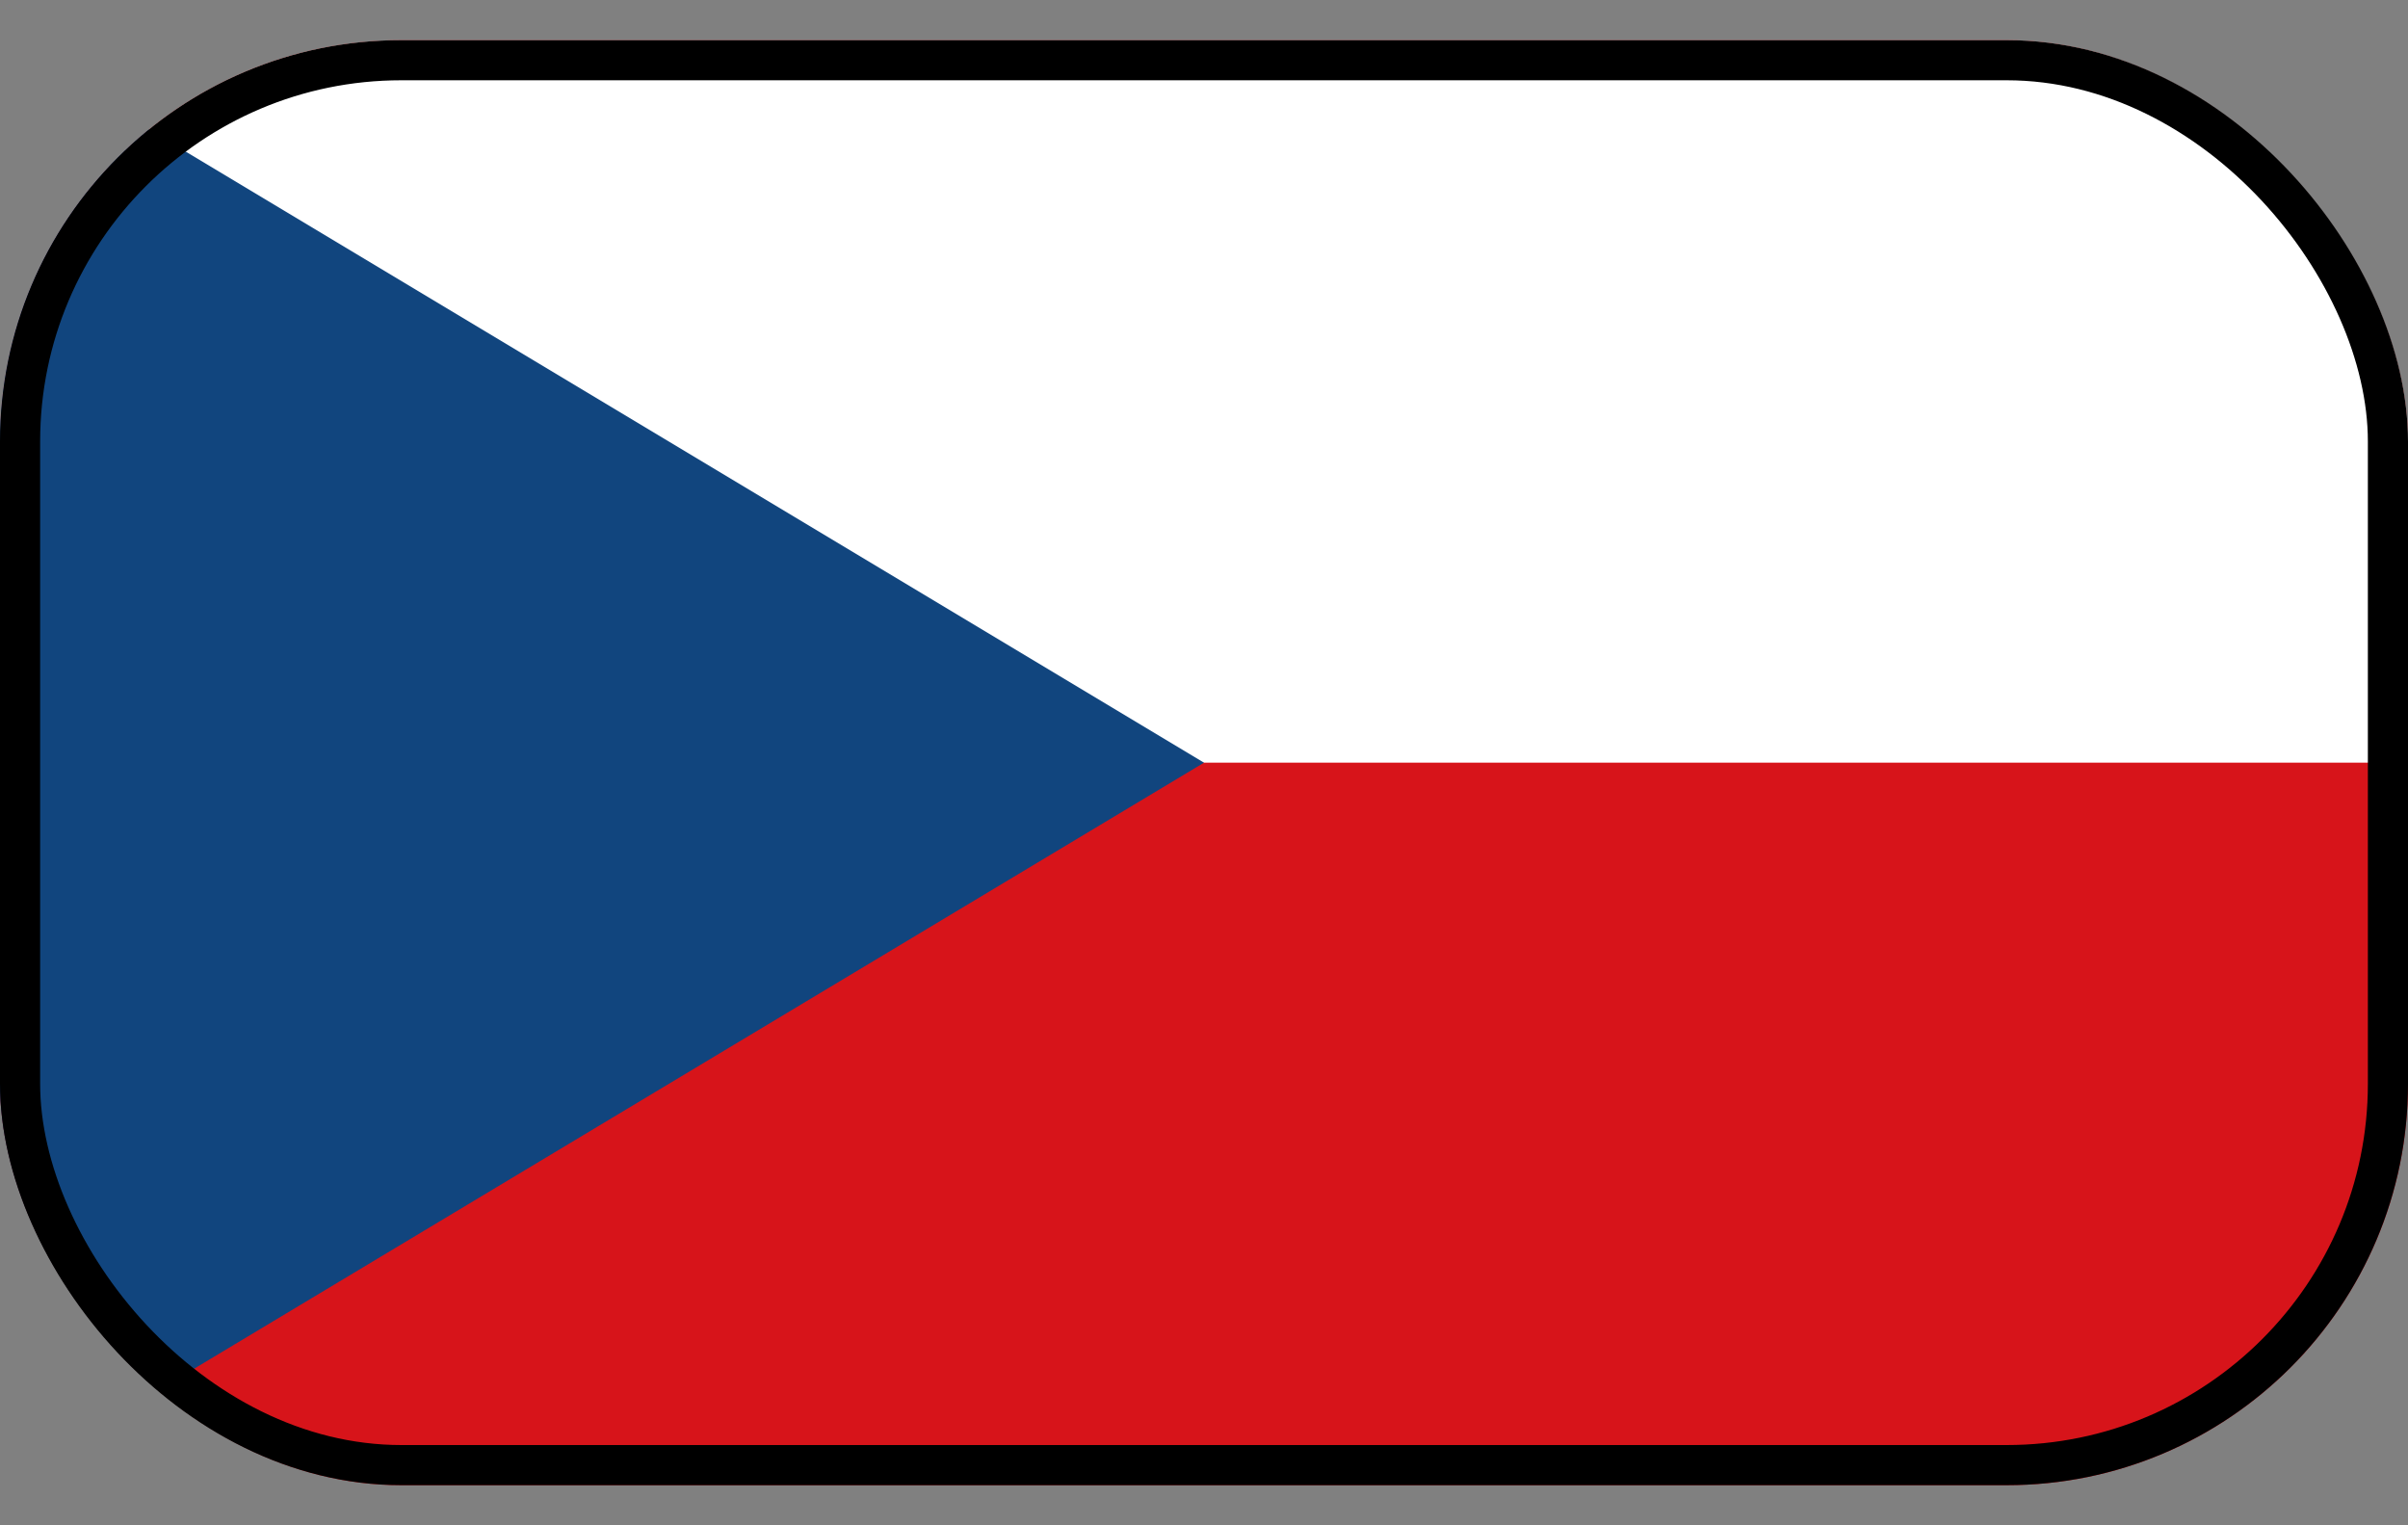 <svg width="30" height="19" viewBox="0 0 30 19" fill="none" xmlns="http://www.w3.org/2000/svg">
<rect x="0" y="0" width="30" height="19" fill="#808080" stroke="none"/>
<g clip-path="url(#clip0_201_41)">
<path d="M30 0.5H0V18.5H30V0.5Z" fill="#D7141A"/>
<path d="M30 0.5H0V9.5H30V0.5Z" fill="white"/>
<path d="M15 9.5L0 0.5V18.5L15 9.5Z" fill="#11457E"/>
</g>
<rect x="0.25" y="0.75" width="29.5" height="17.5" rx="4.75" stroke="black" stroke-width="0.5"/>
<defs>
<clipPath id="clip0_201_41">
<rect y="0.5" width="30" height="18" rx="5" fill="white"/>
</clipPath>
</defs>
</svg>
